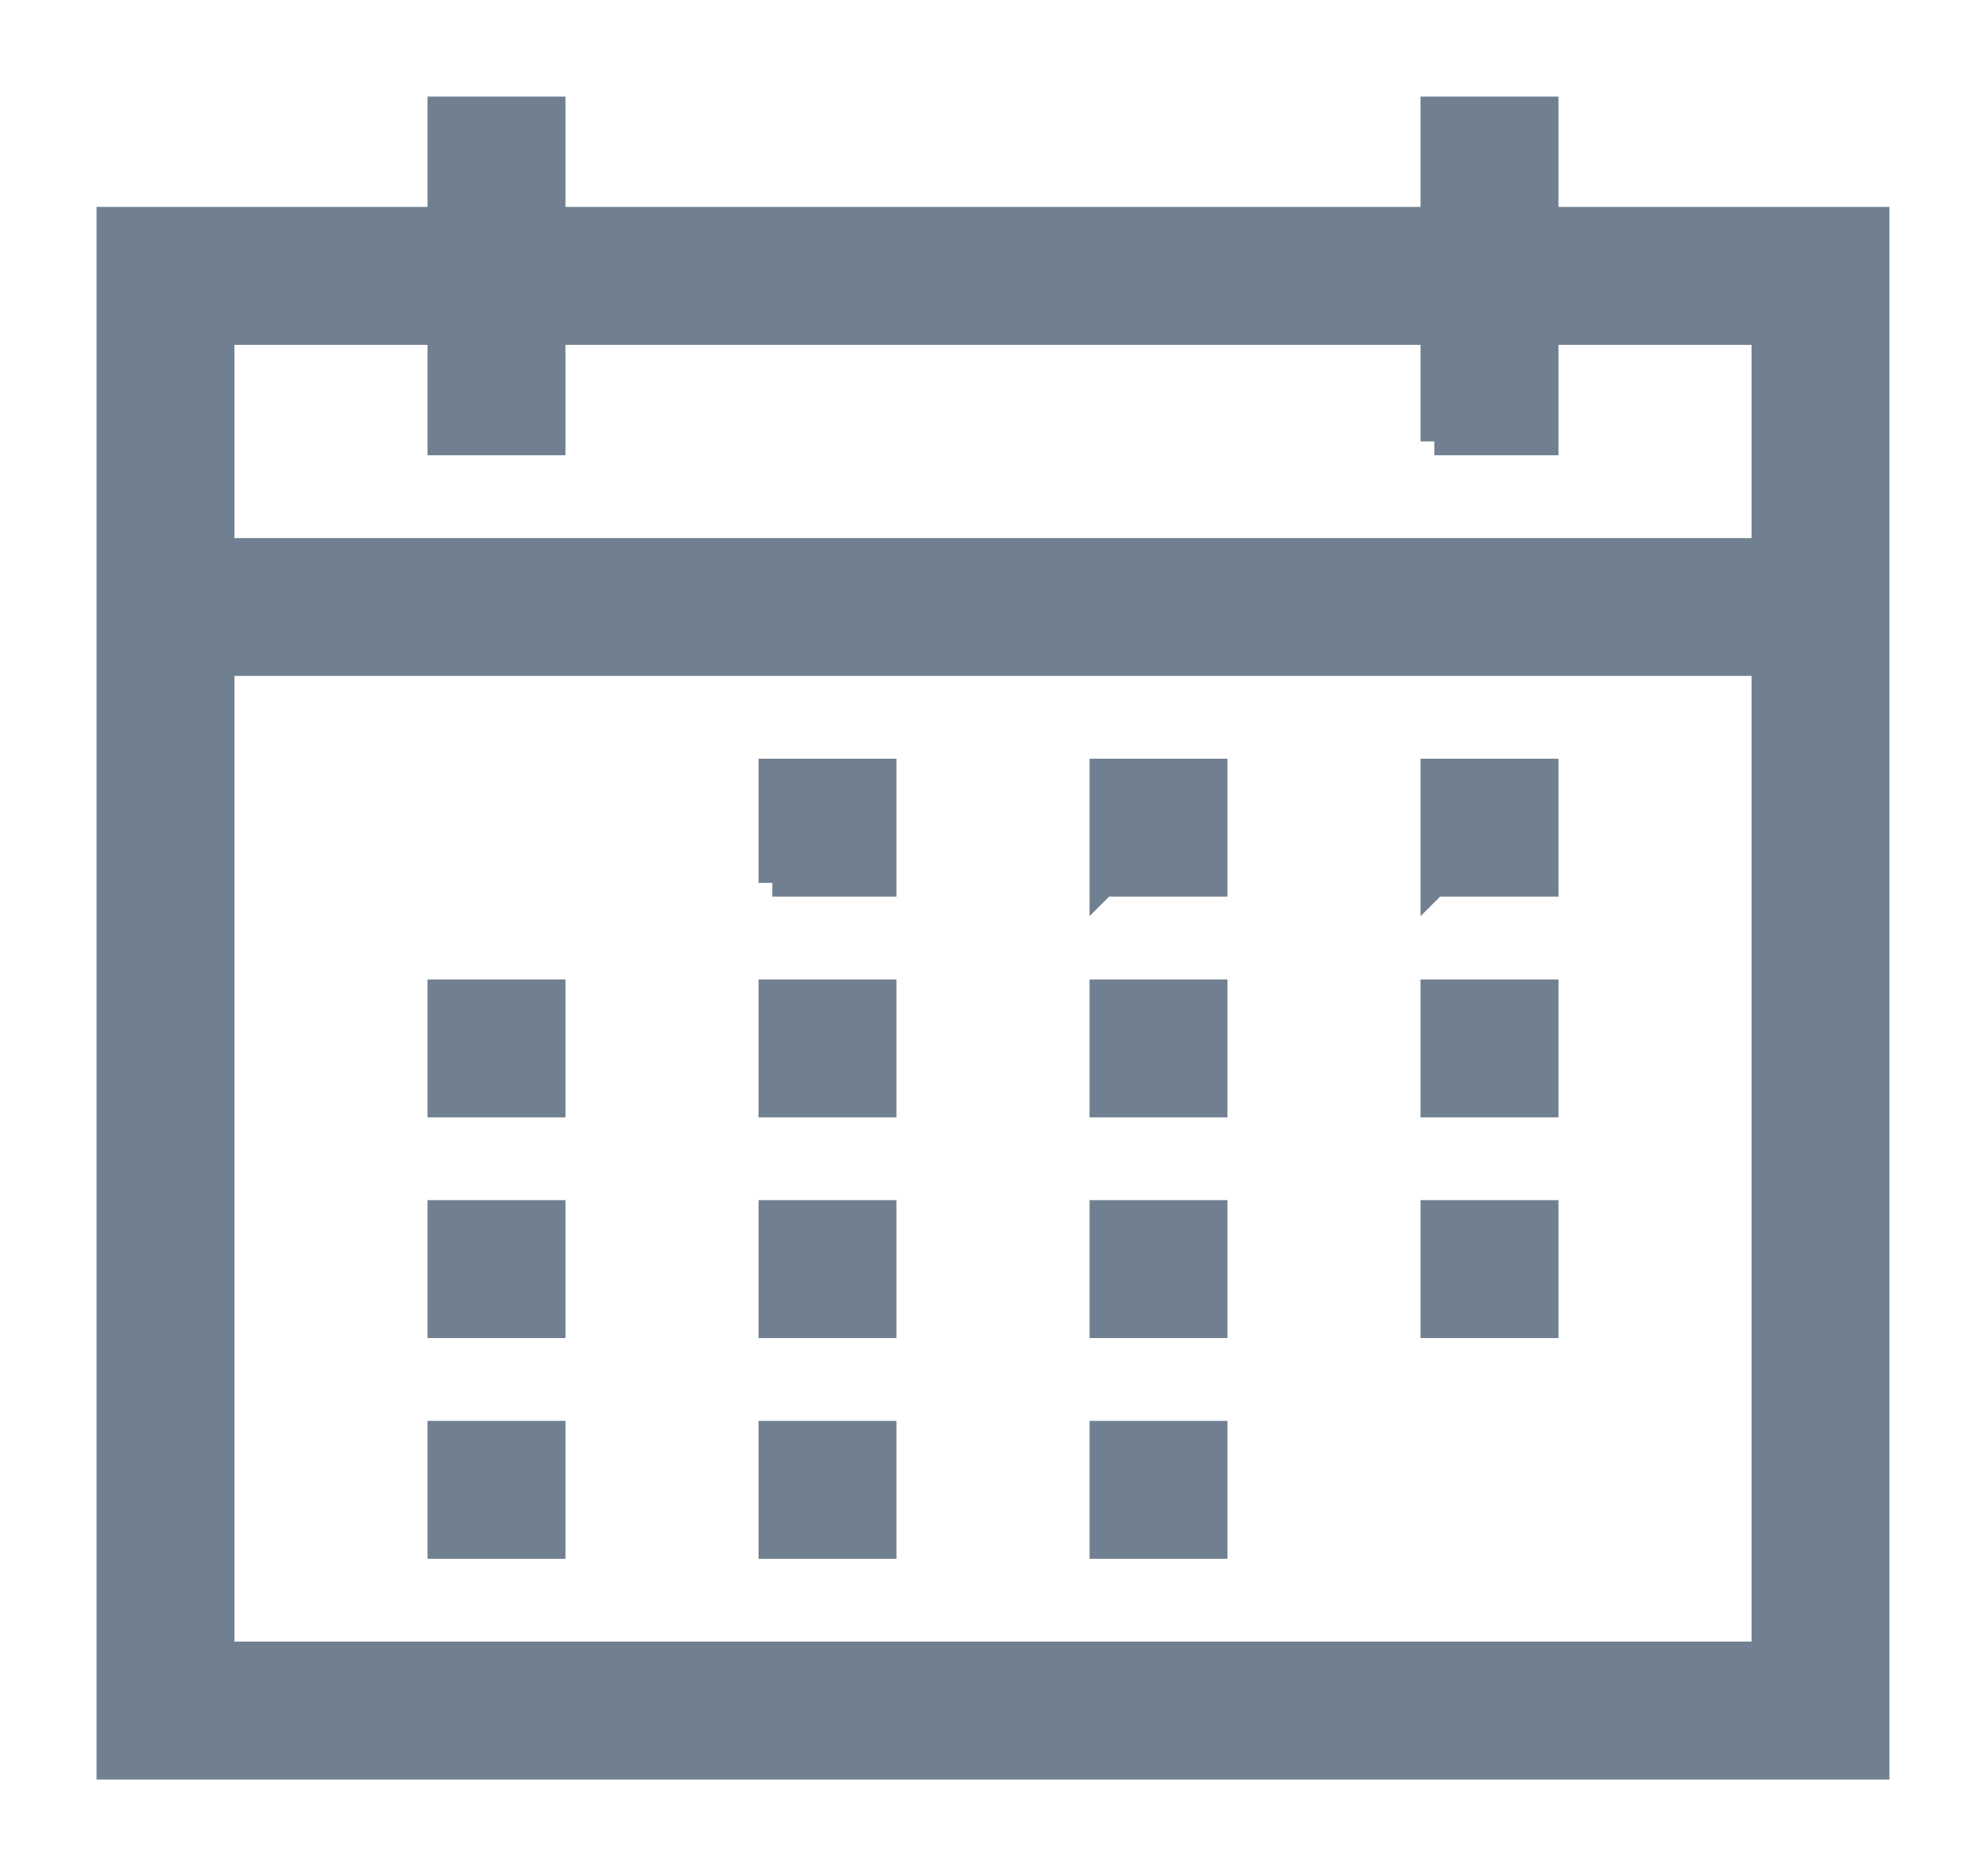 <svg xmlns="http://www.w3.org/2000/svg" width="18" height="17" viewBox="0 0 18 17">
    <path fill="#708090" fill-rule="evenodd" stroke="#708090" stroke-width=".25" d="M4 14h1v-1H4v1zm3 0h1v-1H7v1zm3 0h1v-1h-1v1zm-6-2h1v-1H4v1zm3 0h1v-1H7v1zm3 0h1v-1h-1v1zm3 0h1v-1h-1v1zm-9-2h1V9H4v1zm3 0h1V9H7v1zm3 0h1V9h-1v1zm3 0h1V9h-1v1zM7 8h1V7H7v1zm3 0h1V7h-1v1zm3 0h1V7h-1v1zM2 6h14v9H2V6zm11-2h1V3h2v2.001H2V3h2v1h1V3h8v1zm1-3h-1v1H5V1H4v1H1v14h16V2h-3V1z"/>
</svg>
